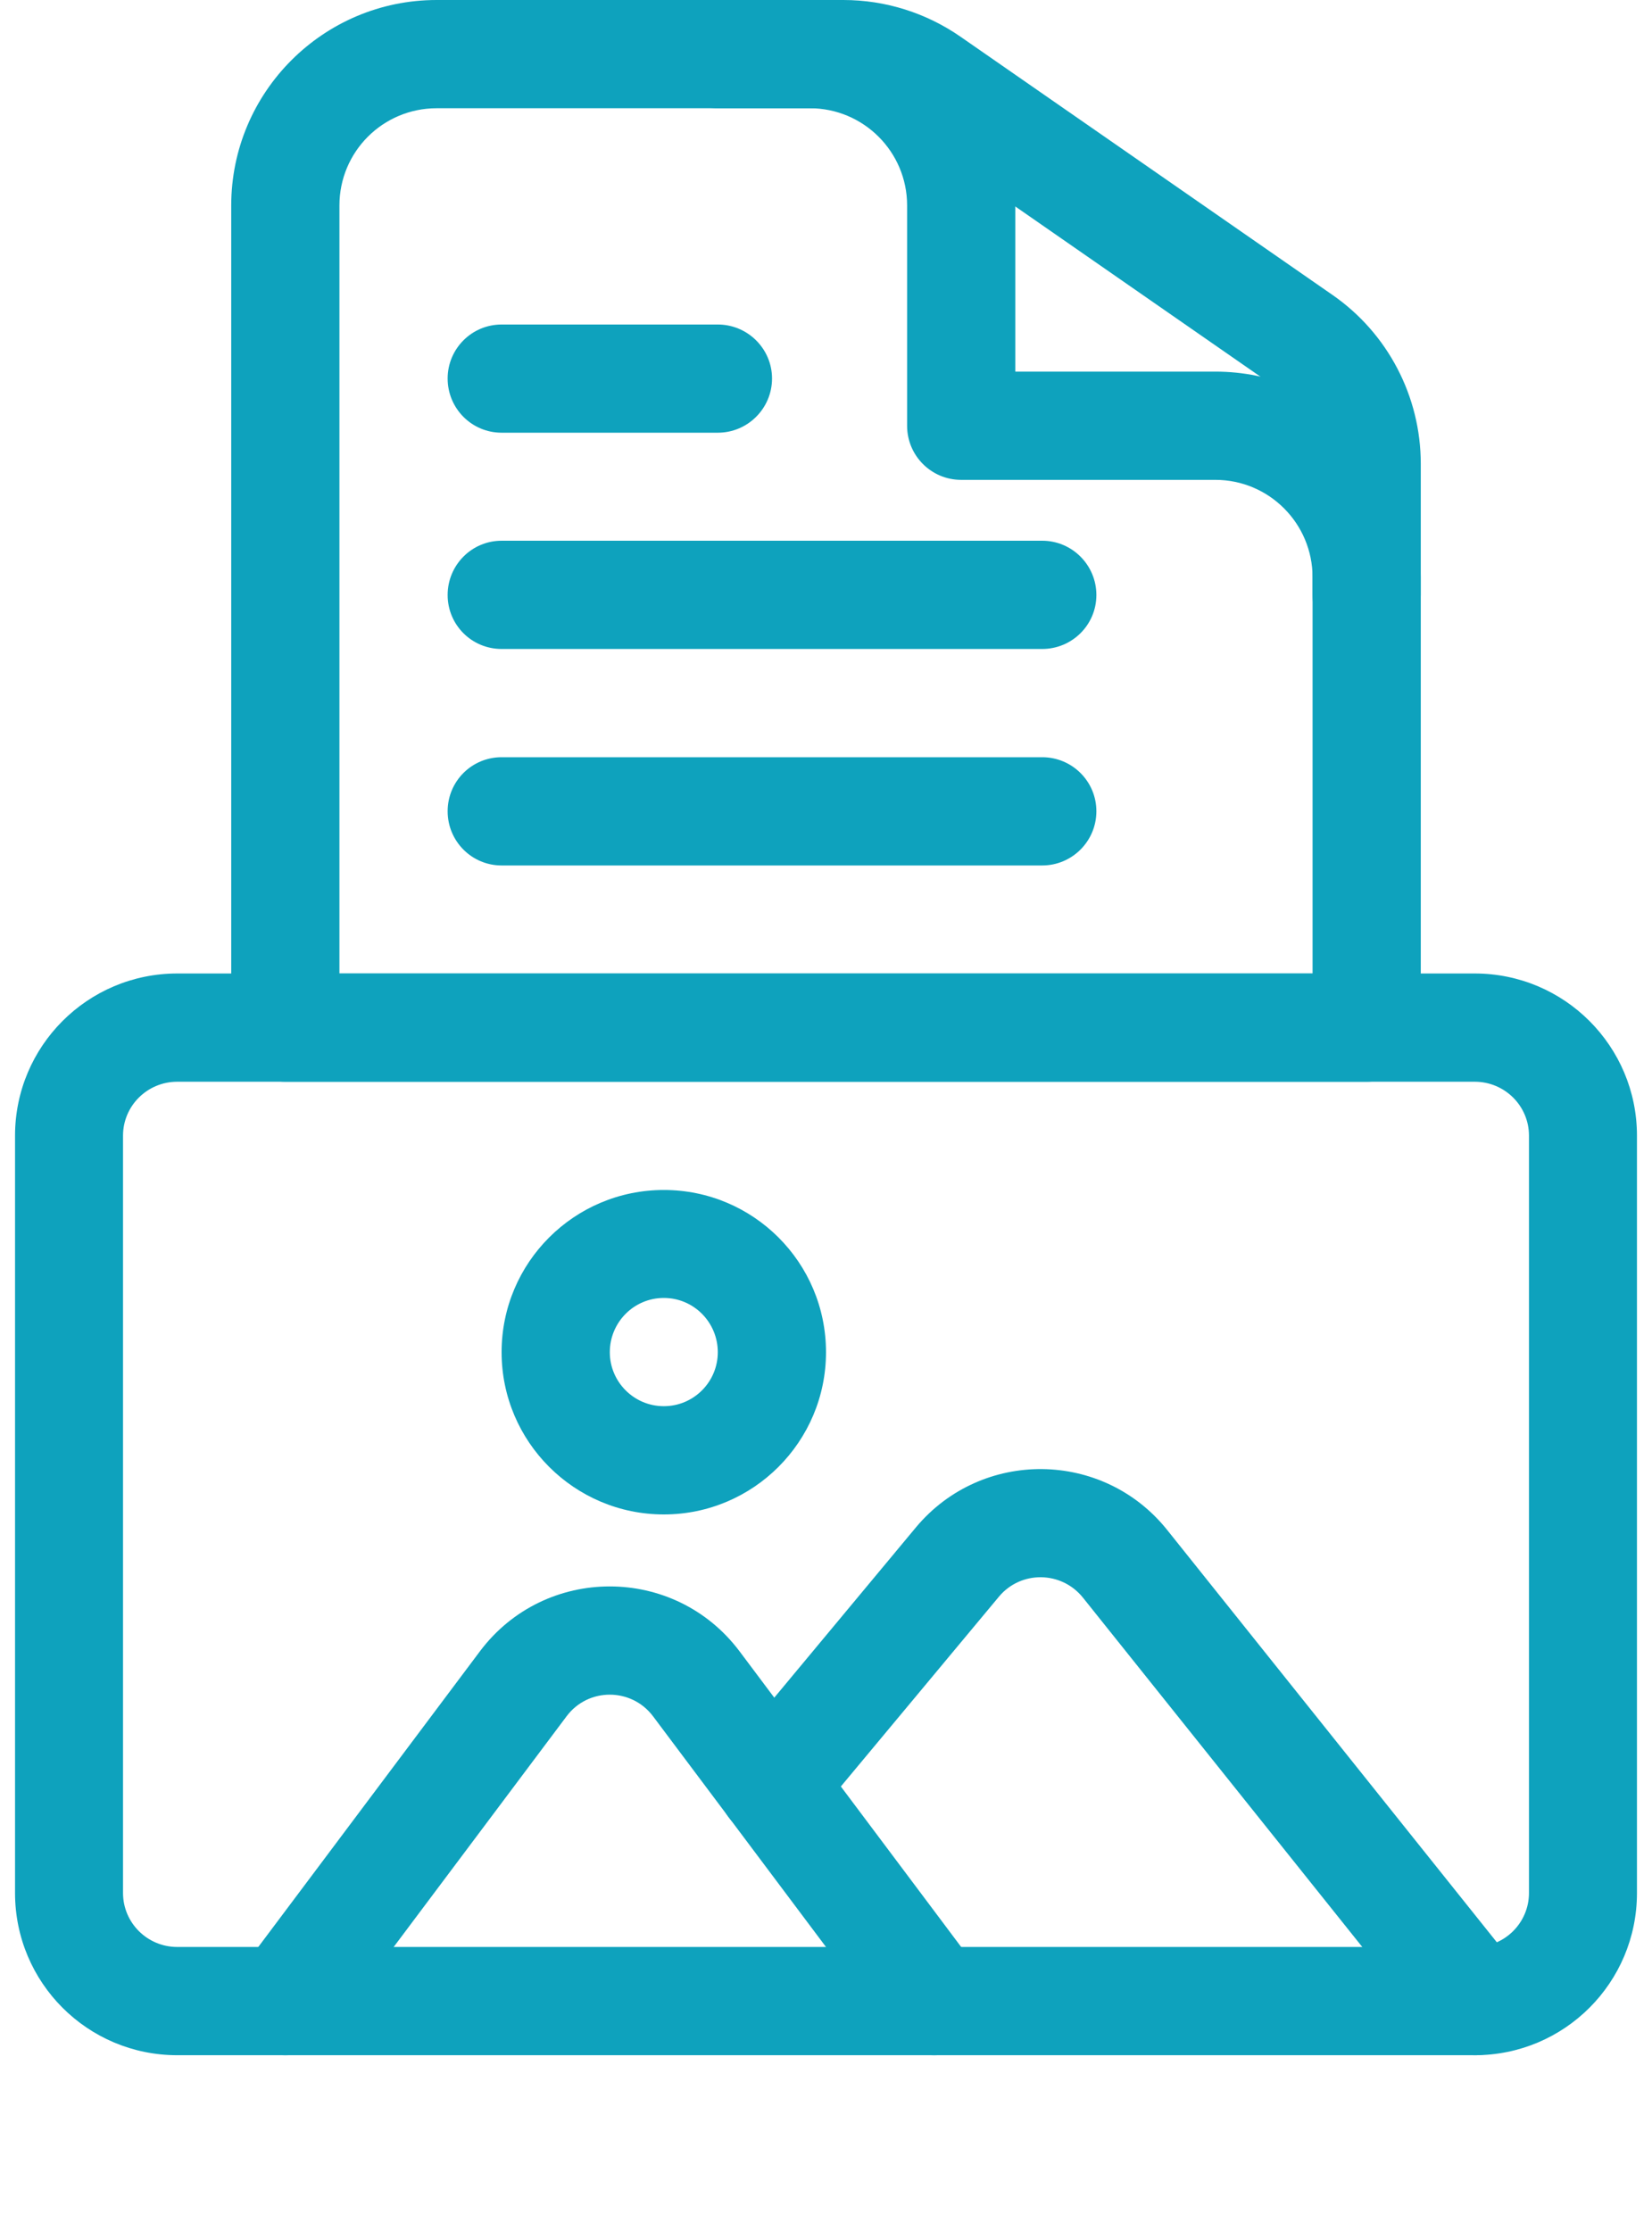 <svg xmlns="http://www.w3.org/2000/svg" xmlns:xlink="http://www.w3.org/1999/xlink" width="40" zoomAndPan="magnify" viewBox="0 0 30 40.5" height="54" preserveAspectRatio="xMidYMid meet" version="1.0"><defs><clipPath id="3e8efbdaa1"><path d="M 0.184 17 L 29.816 17 L 29.816 37.785 L 0.184 37.785 Z M 0.184 17 " clip-rule="nonzero"/></clipPath><clipPath id="298c362cfa"><path d="M 4 28 L 18 28 L 18 37.785 L 4 37.785 Z M 4 28 " clip-rule="nonzero"/></clipPath><clipPath id="fb11bcab90"><path d="M 13 26 L 28 26 L 28 37.785 L 13 37.785 Z M 13 26 " clip-rule="nonzero"/></clipPath></defs><path fill="#0ea2bd" d="M 7.93 1.965 C 6.953 1.965 6.164 2.754 6.164 3.73 L 6.164 17.672 L 23.836 17.672 L 23.836 10.48 C 23.836 9.504 23.047 8.711 22.07 8.711 L 17.453 8.711 C 16.914 8.711 16.473 8.273 16.473 7.73 L 16.473 3.73 C 16.473 2.754 15.68 1.965 14.707 1.965 Z M 4.199 3.73 C 4.199 1.672 5.871 0 7.93 0 L 14.707 0 C 16.766 0 18.438 1.672 18.438 3.73 L 18.438 6.746 L 22.07 6.746 C 24.129 6.746 25.801 8.418 25.801 10.48 L 25.801 18.656 C 25.801 19.195 25.359 19.637 24.816 19.637 L 5.184 19.637 C 4.641 19.637 4.199 19.195 4.199 18.656 Z M 4.199 3.73 " fill-opacity="1" fill-rule="evenodd"/><path fill="#0ea2bd" d="M 12.055 0.98 C 12.055 0.441 12.496 0 13.035 0 L 15.316 0 C 16.078 0 16.82 0.234 17.445 0.668 L 24.199 5.355 C 25.203 6.051 25.801 7.199 25.801 8.418 L 25.801 10.801 C 25.801 11.344 25.359 11.781 24.816 11.781 C 24.277 11.781 23.836 11.344 23.836 10.801 L 23.836 8.418 C 23.836 7.84 23.555 7.297 23.078 6.969 L 16.324 2.281 C 16.031 2.074 15.676 1.965 15.316 1.965 L 13.035 1.965 C 12.496 1.965 12.055 1.523 12.055 0.98 Z M 12.055 0.98 " fill-opacity="1" fill-rule="evenodd"/><path fill="#0ea2bd" d="M 8.129 6.871 C 8.129 6.332 8.566 5.891 9.109 5.891 L 13.035 5.891 C 13.578 5.891 14.02 6.332 14.02 6.871 C 14.02 7.414 13.578 7.855 13.035 7.855 L 9.109 7.855 C 8.566 7.855 8.129 7.414 8.129 6.871 Z M 8.129 6.871 " fill-opacity="1" fill-rule="evenodd"/><path fill="#0ea2bd" d="M 8.129 10.801 C 8.129 10.258 8.566 9.816 9.109 9.816 L 18.926 9.816 C 19.469 9.816 19.91 10.258 19.91 10.801 C 19.91 11.344 19.469 11.781 18.926 11.781 L 9.109 11.781 C 8.566 11.781 8.129 11.344 8.129 10.801 Z M 8.129 10.801 " fill-opacity="1" fill-rule="evenodd"/><path fill="#0ea2bd" d="M 8.129 14.727 C 8.129 14.184 8.566 13.746 9.109 13.746 L 18.926 13.746 C 19.469 13.746 19.91 14.184 19.91 14.727 C 19.91 15.27 19.469 15.711 18.926 15.711 L 9.109 15.711 C 8.566 15.711 8.129 15.27 8.129 14.727 Z M 8.129 14.727 " fill-opacity="1" fill-rule="evenodd"/><g clip-path="url(#3e8efbdaa1)"><path fill="#0ea2bd" d="M 0.273 20.617 C 0.273 18.992 1.59 17.672 3.219 17.672 L 26.781 17.672 C 28.41 17.672 29.727 18.992 29.727 20.617 L 29.727 34.363 C 29.727 35.992 28.41 37.309 26.781 37.309 L 3.219 37.309 C 1.59 37.309 0.273 35.992 0.273 34.363 Z M 3.219 19.637 C 2.676 19.637 2.234 20.074 2.234 20.617 L 2.234 34.363 C 2.234 34.906 2.676 35.344 3.219 35.344 L 26.781 35.344 C 27.324 35.344 27.766 34.906 27.766 34.363 L 27.766 20.617 C 27.766 20.074 27.324 19.637 26.781 19.637 Z M 3.219 19.637 " fill-opacity="1" fill-rule="evenodd"/></g><g clip-path="url(#298c362cfa)"><path fill="#0ea2bd" d="M 11.859 31.156 C 11.465 30.633 10.68 30.633 10.289 31.156 L 5.969 36.918 C 5.641 37.352 5.027 37.438 4.594 37.113 C 4.16 36.789 4.07 36.172 4.395 35.738 L 8.715 29.977 C 9.895 28.406 12.25 28.406 13.43 29.977 L 17.75 35.738 C 18.074 36.172 17.988 36.789 17.555 37.113 C 17.117 37.438 16.504 37.352 16.18 36.918 Z M 11.859 31.156 " fill-opacity="1" fill-rule="evenodd"/></g><g clip-path="url(#fb11bcab90)"><path fill="#0ea2bd" d="M 19.664 29 C 19.273 28.516 18.539 28.508 18.141 28.984 L 14.773 33.027 C 14.426 33.445 13.805 33.5 13.391 33.156 C 12.973 32.809 12.918 32.188 13.266 31.773 L 16.633 27.727 C 17.828 26.297 20.031 26.32 21.195 27.773 L 27.547 35.715 C 27.887 36.137 27.82 36.754 27.395 37.094 C 26.973 37.434 26.355 37.363 26.016 36.941 Z M 19.664 29 " fill-opacity="1" fill-rule="evenodd"/></g><path fill="#0ea2bd" d="M 12.055 23.562 C 11.512 23.562 11.074 24.004 11.074 24.547 C 11.074 25.086 11.512 25.527 12.055 25.527 C 12.598 25.527 13.035 25.086 13.035 24.547 C 13.035 24.004 12.598 23.562 12.055 23.562 Z M 9.109 24.547 C 9.109 22.918 10.43 21.602 12.055 21.602 C 13.68 21.602 15 22.918 15 24.547 C 15 26.172 13.68 27.492 12.055 27.492 C 10.43 27.492 9.109 26.172 9.109 24.547 Z M 9.109 24.547 " fill-opacity="1" fill-rule="evenodd"/></svg>